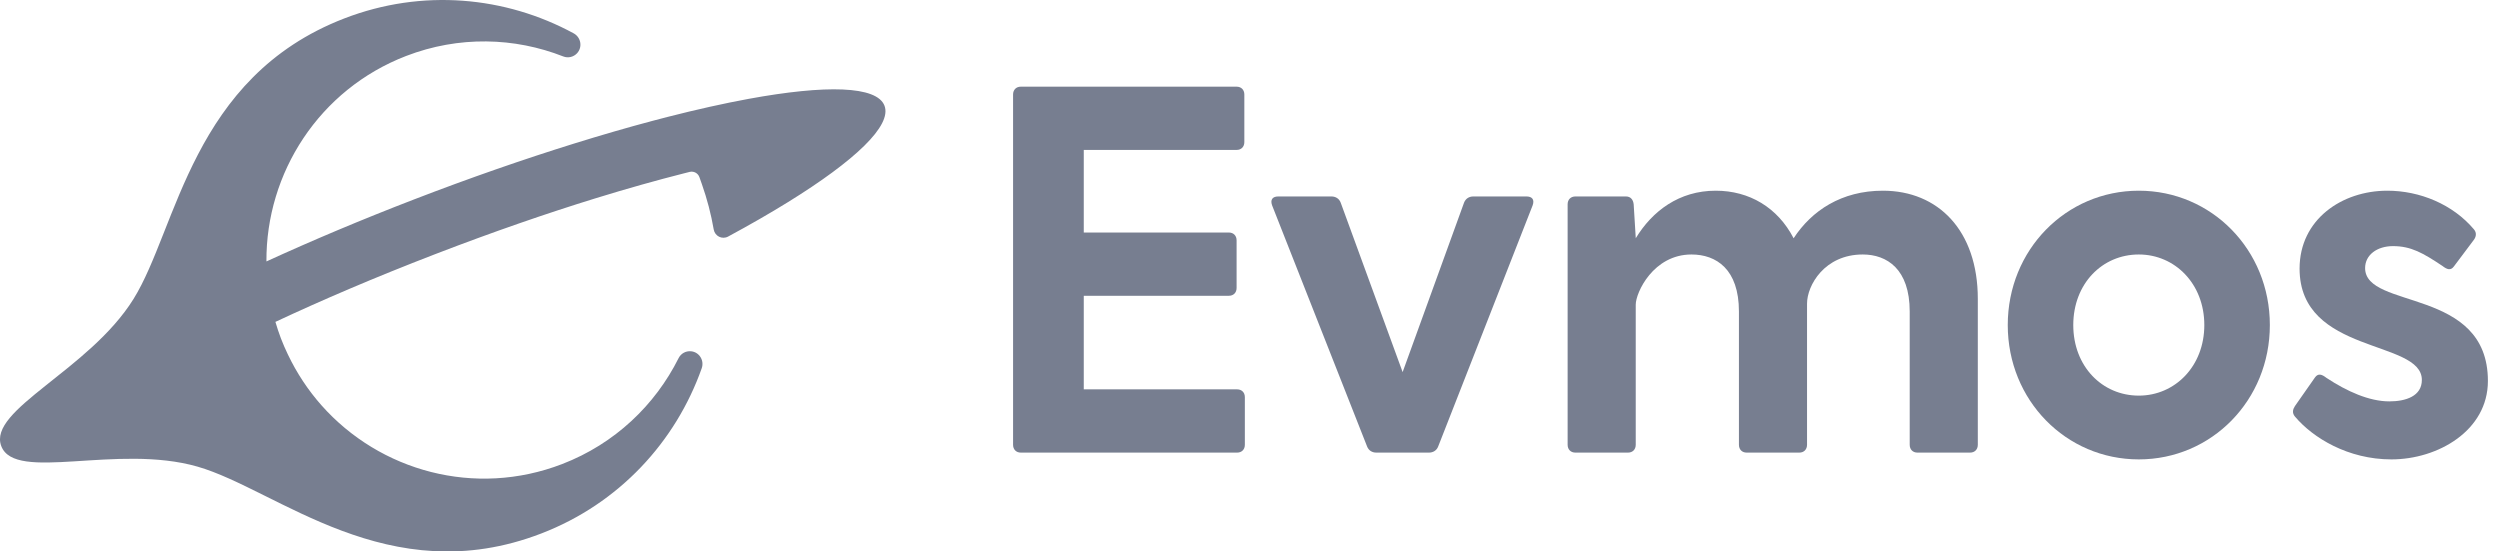 <svg width="136" height="30" viewBox="0 0 136 30" fill="none" xmlns="http://www.w3.org/2000/svg">
<path d="M18.737 1C10.412 4.209 9.65 12.427 7.263 16.265C4.847 20.148 -0.686 22.291 0.07 24.27C0.827 26.249 6.367 24.124 10.75 25.386C15.081 26.634 21.125 32.229 29.45 29.02C33.691 27.386 36.761 24.021 38.173 20.036C38.325 19.608 38.041 19.151 37.591 19.109C37.311 19.082 37.042 19.23 36.916 19.482C35.639 22.036 33.447 24.14 30.58 25.245C25.845 27.07 20.666 25.637 17.484 22.044C16.762 21.228 16.144 20.299 15.656 19.273C15.522 18.991 15.394 18.703 15.281 18.406C15.168 18.109 15.071 17.81 14.982 17.51C17.484 16.339 20.372 15.098 23.645 13.837C26.855 12.6 29.776 11.597 32.376 10.794C34.136 10.251 35.748 9.8 37.204 9.431C37.31 9.404 37.413 9.378 37.517 9.352C37.737 9.297 37.963 9.415 38.044 9.628L38.046 9.632C38.094 9.758 38.135 9.885 38.18 10.011C38.468 10.829 38.684 11.656 38.826 12.484C38.889 12.847 39.283 13.044 39.607 12.87C40.802 12.226 41.895 11.597 42.872 10.992C46.512 8.741 48.531 6.832 48.116 5.75C47.703 4.668 44.931 4.606 40.725 5.378C39.389 5.624 37.907 5.954 36.31 6.362C36.034 6.433 35.755 6.506 35.472 6.581C34.128 6.939 32.711 7.349 31.235 7.808C28.49 8.662 25.546 9.684 22.506 10.856C19.662 11.952 16.966 13.089 14.494 14.222C14.464 9.414 17.359 4.869 22.093 3.045C24.96 1.94 27.991 2.03 30.643 3.071C30.904 3.174 31.202 3.103 31.394 2.895C31.7 2.561 31.606 2.031 31.208 1.814C27.503 -0.197 22.979 -0.634 18.737 1Z" fill="#777E90"/>
<path d="M67.299 21.181H58.957V16.09H66.85C67.103 16.09 67.271 15.92 67.271 15.664V13.076C67.271 12.82 67.103 12.649 66.85 12.649H58.957V8.156H67.271C67.524 8.156 67.692 7.986 67.692 7.73V5.142C67.692 4.886 67.524 4.715 67.271 4.715H55.532C55.28 4.715 55.111 4.886 55.111 5.142V24.195C55.111 24.451 55.28 24.622 55.532 24.622H67.299C67.552 24.622 67.72 24.451 67.72 24.195V21.607C67.72 21.351 67.552 21.181 67.299 21.181Z" fill="#777E90"/>
<path d="M79.643 11.028L76.303 20.242L72.935 11.028C72.851 10.801 72.654 10.687 72.43 10.687H69.539C69.23 10.687 69.09 10.858 69.202 11.171L74.367 24.281C74.451 24.508 74.647 24.622 74.872 24.622H77.735C77.959 24.622 78.156 24.508 78.24 24.281L83.376 11.171C83.489 10.858 83.348 10.687 83.039 10.687H80.149C79.924 10.687 79.728 10.801 79.643 11.028Z" fill="#777E90"/>
<path d="M102.429 10.374C100.183 10.374 98.555 11.455 97.573 12.962C96.703 11.284 95.159 10.374 93.335 10.374C91.342 10.374 89.882 11.483 88.984 12.962V12.934L88.872 11.114C88.844 10.858 88.704 10.687 88.451 10.687H85.701C85.448 10.687 85.279 10.858 85.279 11.114V24.195C85.279 24.451 85.448 24.622 85.701 24.622H88.563C88.816 24.622 88.984 24.451 88.984 24.195V16.574C88.984 15.92 89.939 13.844 92.016 13.844C93.363 13.844 94.598 14.64 94.598 16.944V24.195C94.598 24.451 94.766 24.622 95.019 24.622H97.882C98.134 24.622 98.303 24.451 98.303 24.195V16.517C98.303 15.522 99.257 13.844 101.334 13.844C102.653 13.844 103.888 14.64 103.888 16.944V24.195C103.888 24.451 104.056 24.622 104.309 24.622H107.172C107.425 24.622 107.593 24.451 107.593 24.195V16.261C107.593 12.536 105.432 10.374 102.429 10.374Z" fill="#777E90"/>
<path d="M116.351 24.991C120.308 24.991 123.48 21.778 123.48 17.683C123.48 13.588 120.308 10.374 116.351 10.374C112.393 10.374 109.222 13.588 109.222 17.683C109.222 21.778 112.393 24.991 116.351 24.991ZM116.351 21.522C114.358 21.522 112.786 19.93 112.786 17.683C112.786 15.436 114.358 13.844 116.351 13.844C118.315 13.844 119.915 15.436 119.915 17.683C119.915 19.93 118.315 21.522 116.351 21.522Z" fill="#777E90"/>
<path d="M128.662 14.583C128.662 13.872 129.307 13.389 130.177 13.389C131.16 13.389 131.805 13.758 132.872 14.47C133.124 14.668 133.321 14.725 133.489 14.498L134.556 13.076C134.696 12.905 134.752 12.678 134.584 12.479C133.433 11.114 131.637 10.374 129.869 10.374C127.399 10.374 125.097 11.938 125.097 14.612C125.097 19.304 131.749 18.451 131.749 20.669C131.749 21.55 130.879 21.835 129.981 21.835C128.886 21.835 127.679 21.294 126.557 20.555C126.304 20.356 126.108 20.299 125.939 20.527L124.844 22.091C124.732 22.262 124.676 22.46 124.844 22.66C125.827 23.825 127.735 24.991 130.093 24.991C132.619 24.991 135.342 23.427 135.342 20.726C135.342 15.607 128.662 16.858 128.662 14.583Z" fill="#777E90"/>
</svg>
